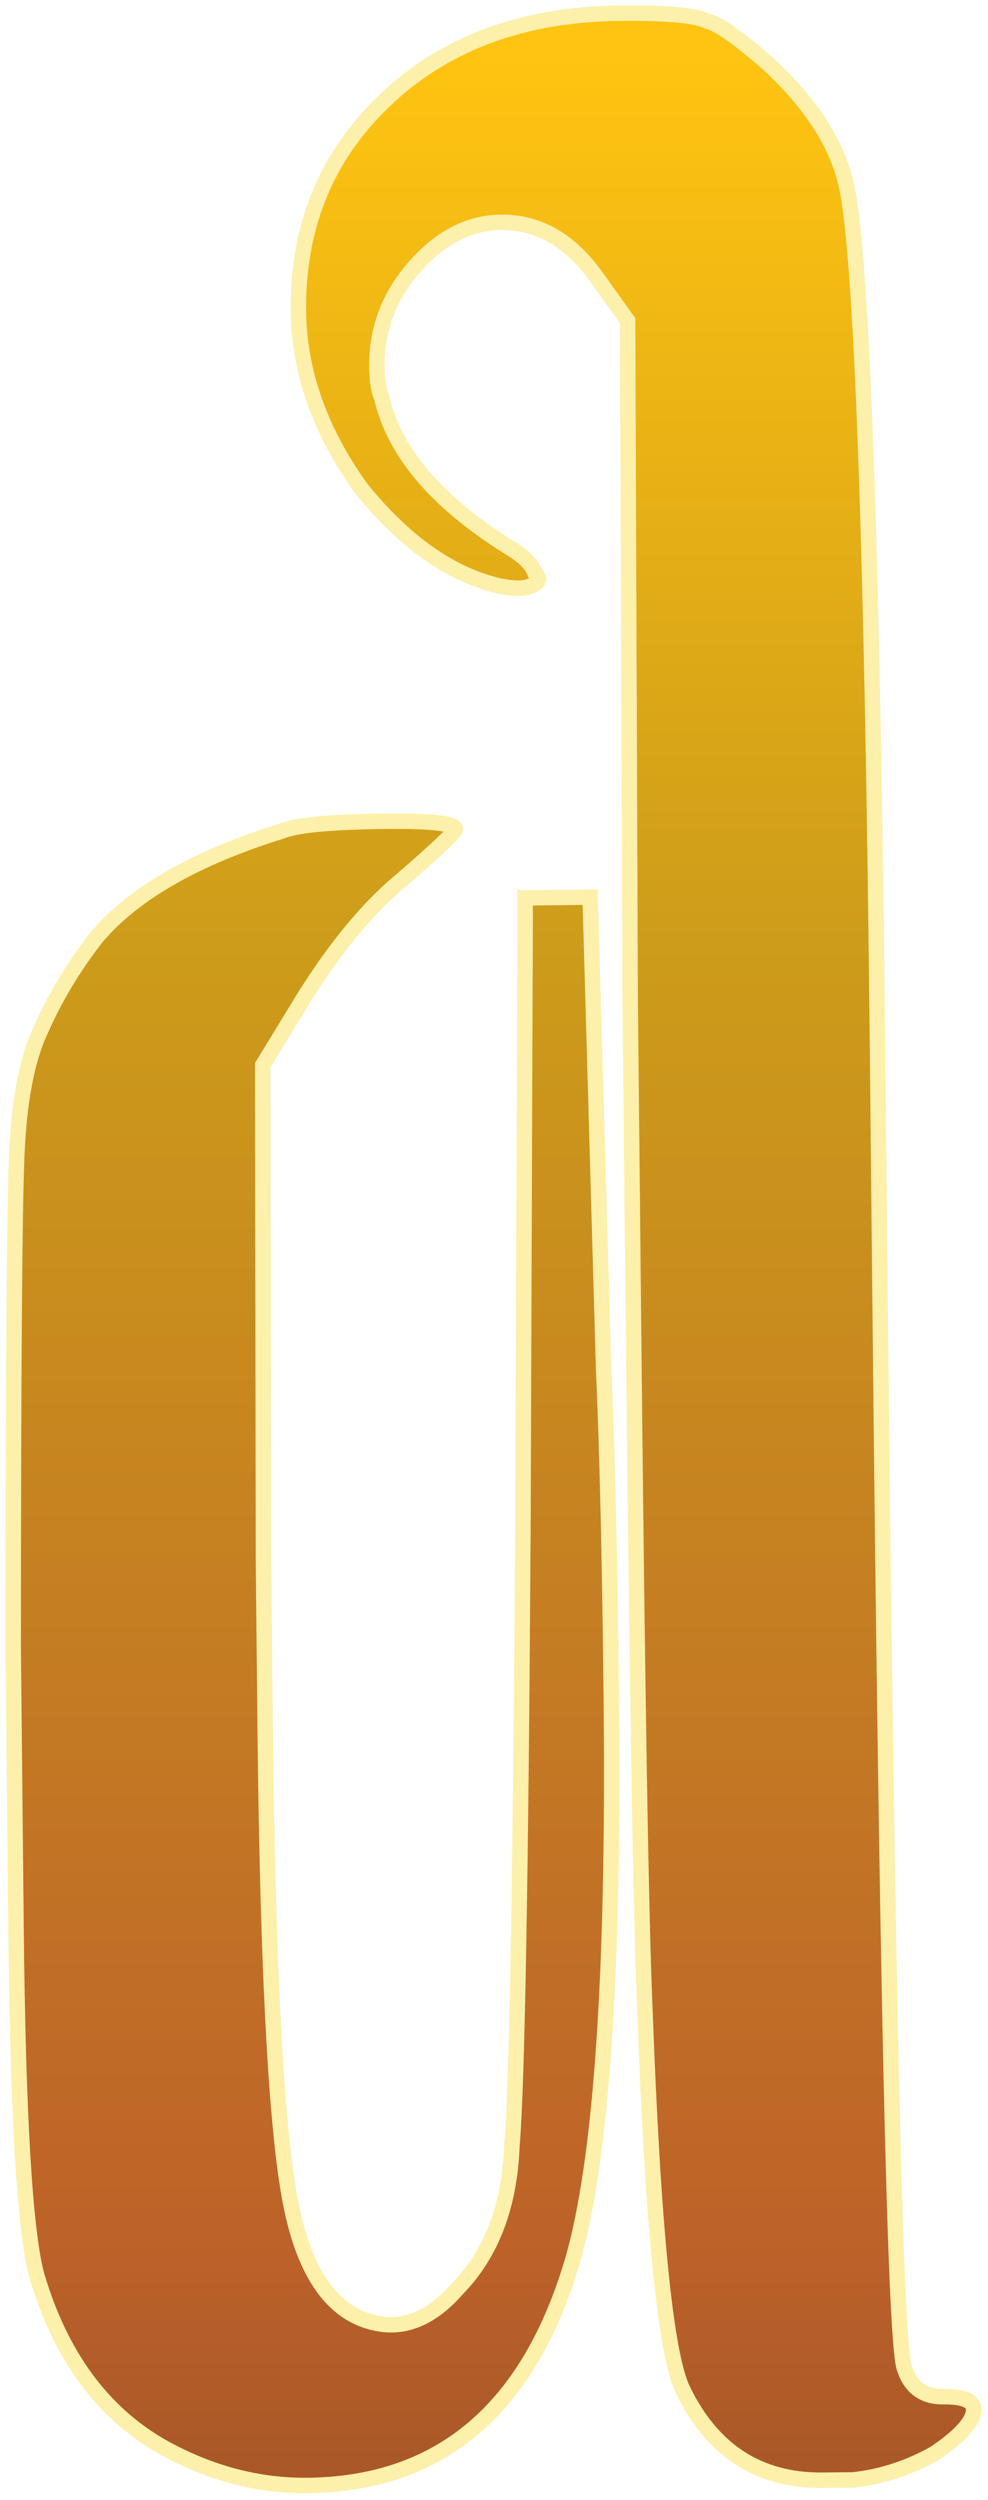 <svg width="68" height="172" viewBox="0 0 68 172" fill="none" xmlns="http://www.w3.org/2000/svg">
<path d="M20.537 21.399C20.478 15.637 22.416 10.849 26.352 7.033C30.483 3.017 35.927 0.975 42.682 0.906C45.861 0.874 47.85 1.052 48.648 1.441C49.445 1.632 50.846 2.611 52.851 4.379C55.859 7.13 57.677 9.993 58.303 12.967C59.351 18.321 60.049 38.085 60.397 72.257L60.573 89.543C61.046 136.033 61.593 160.468 62.213 162.846C62.624 164.232 63.526 164.919 64.916 164.905C66.307 164.89 67.005 165.181 67.012 165.777C67.02 166.572 66.136 167.575 64.36 168.785C62.582 169.796 60.7 170.412 58.716 170.631L56.63 170.652C52.259 170.696 49.059 168.643 47.029 164.491C45.813 162.119 44.928 153.285 44.375 137.991C44.116 132.033 43.86 116.636 43.607 91.802L43.37 68.556L43.195 22.062L41.079 19.103C39.264 16.539 37.066 15.27 34.483 15.296C32.298 15.318 30.321 16.332 28.553 18.337C26.785 20.342 25.914 22.636 25.941 25.218C25.951 26.212 26.057 26.906 26.26 27.302C27.093 31.068 30.009 34.516 35.008 37.644C36.008 38.23 36.61 38.82 36.815 39.414C37.216 39.807 37.12 40.106 36.526 40.311C36.131 40.514 35.435 40.521 34.44 40.332C31.054 39.572 27.852 37.32 24.834 33.575C22.012 29.63 20.579 25.571 20.537 21.399ZM36.148 61.775L40.618 61.729L41.545 94.207C41.803 99.966 41.98 107.615 42.077 117.151C42.275 136.622 41.315 149.646 39.196 156.225C36.116 165.992 30.106 170.922 21.165 171.013C17.788 171.047 14.501 170.186 11.303 168.431C7.107 166.089 4.186 162.145 2.54 156.598C1.715 153.626 1.236 145.683 1.105 132.769L0.908 113.398C0.912 94.322 0.996 82.996 1.158 79.417C1.318 75.641 1.885 72.754 2.858 70.757C3.829 68.561 5.1 66.462 6.669 64.459C9.221 61.452 13.469 59.025 19.411 57.176C20.4 56.769 22.782 56.546 26.557 56.507C29.736 56.475 31.327 56.657 31.331 57.055C31.334 57.253 30.054 58.459 27.494 60.67C25.326 62.481 23.167 65.086 21.016 68.486L18.084 73.284L18.132 107.261L18.247 118.586C18.423 135.871 19.033 146.992 20.077 151.949C21.121 156.906 23.235 159.567 26.418 159.932C28.208 160.112 29.888 159.3 31.46 157.496C33.819 155.087 35.078 151.796 35.234 147.622C35.589 143.446 35.841 129.236 35.992 104.993L36.148 61.775Z" fill="url(#paint0_linear_1528_1924)" stroke="#FCF0AB" stroke-width="1.064"/>
<defs>
<linearGradient id="paint0_linear_1528_1924" x1="61.59" y1="3.651" x2="61.59" y2="281.131" gradientUnits="userSpaceOnUse">
<stop stop-color="#FFC411"/>
<stop offset="0.221" stop-color="#CD9C1A"/>
<stop offset="0.543" stop-color="#BD6229"/>
<stop offset="0.822" stop-color="#5D2F24"/>
<stop offset="1" stop-color="#5D2F24"/>
</linearGradient>
</defs>
</svg>
